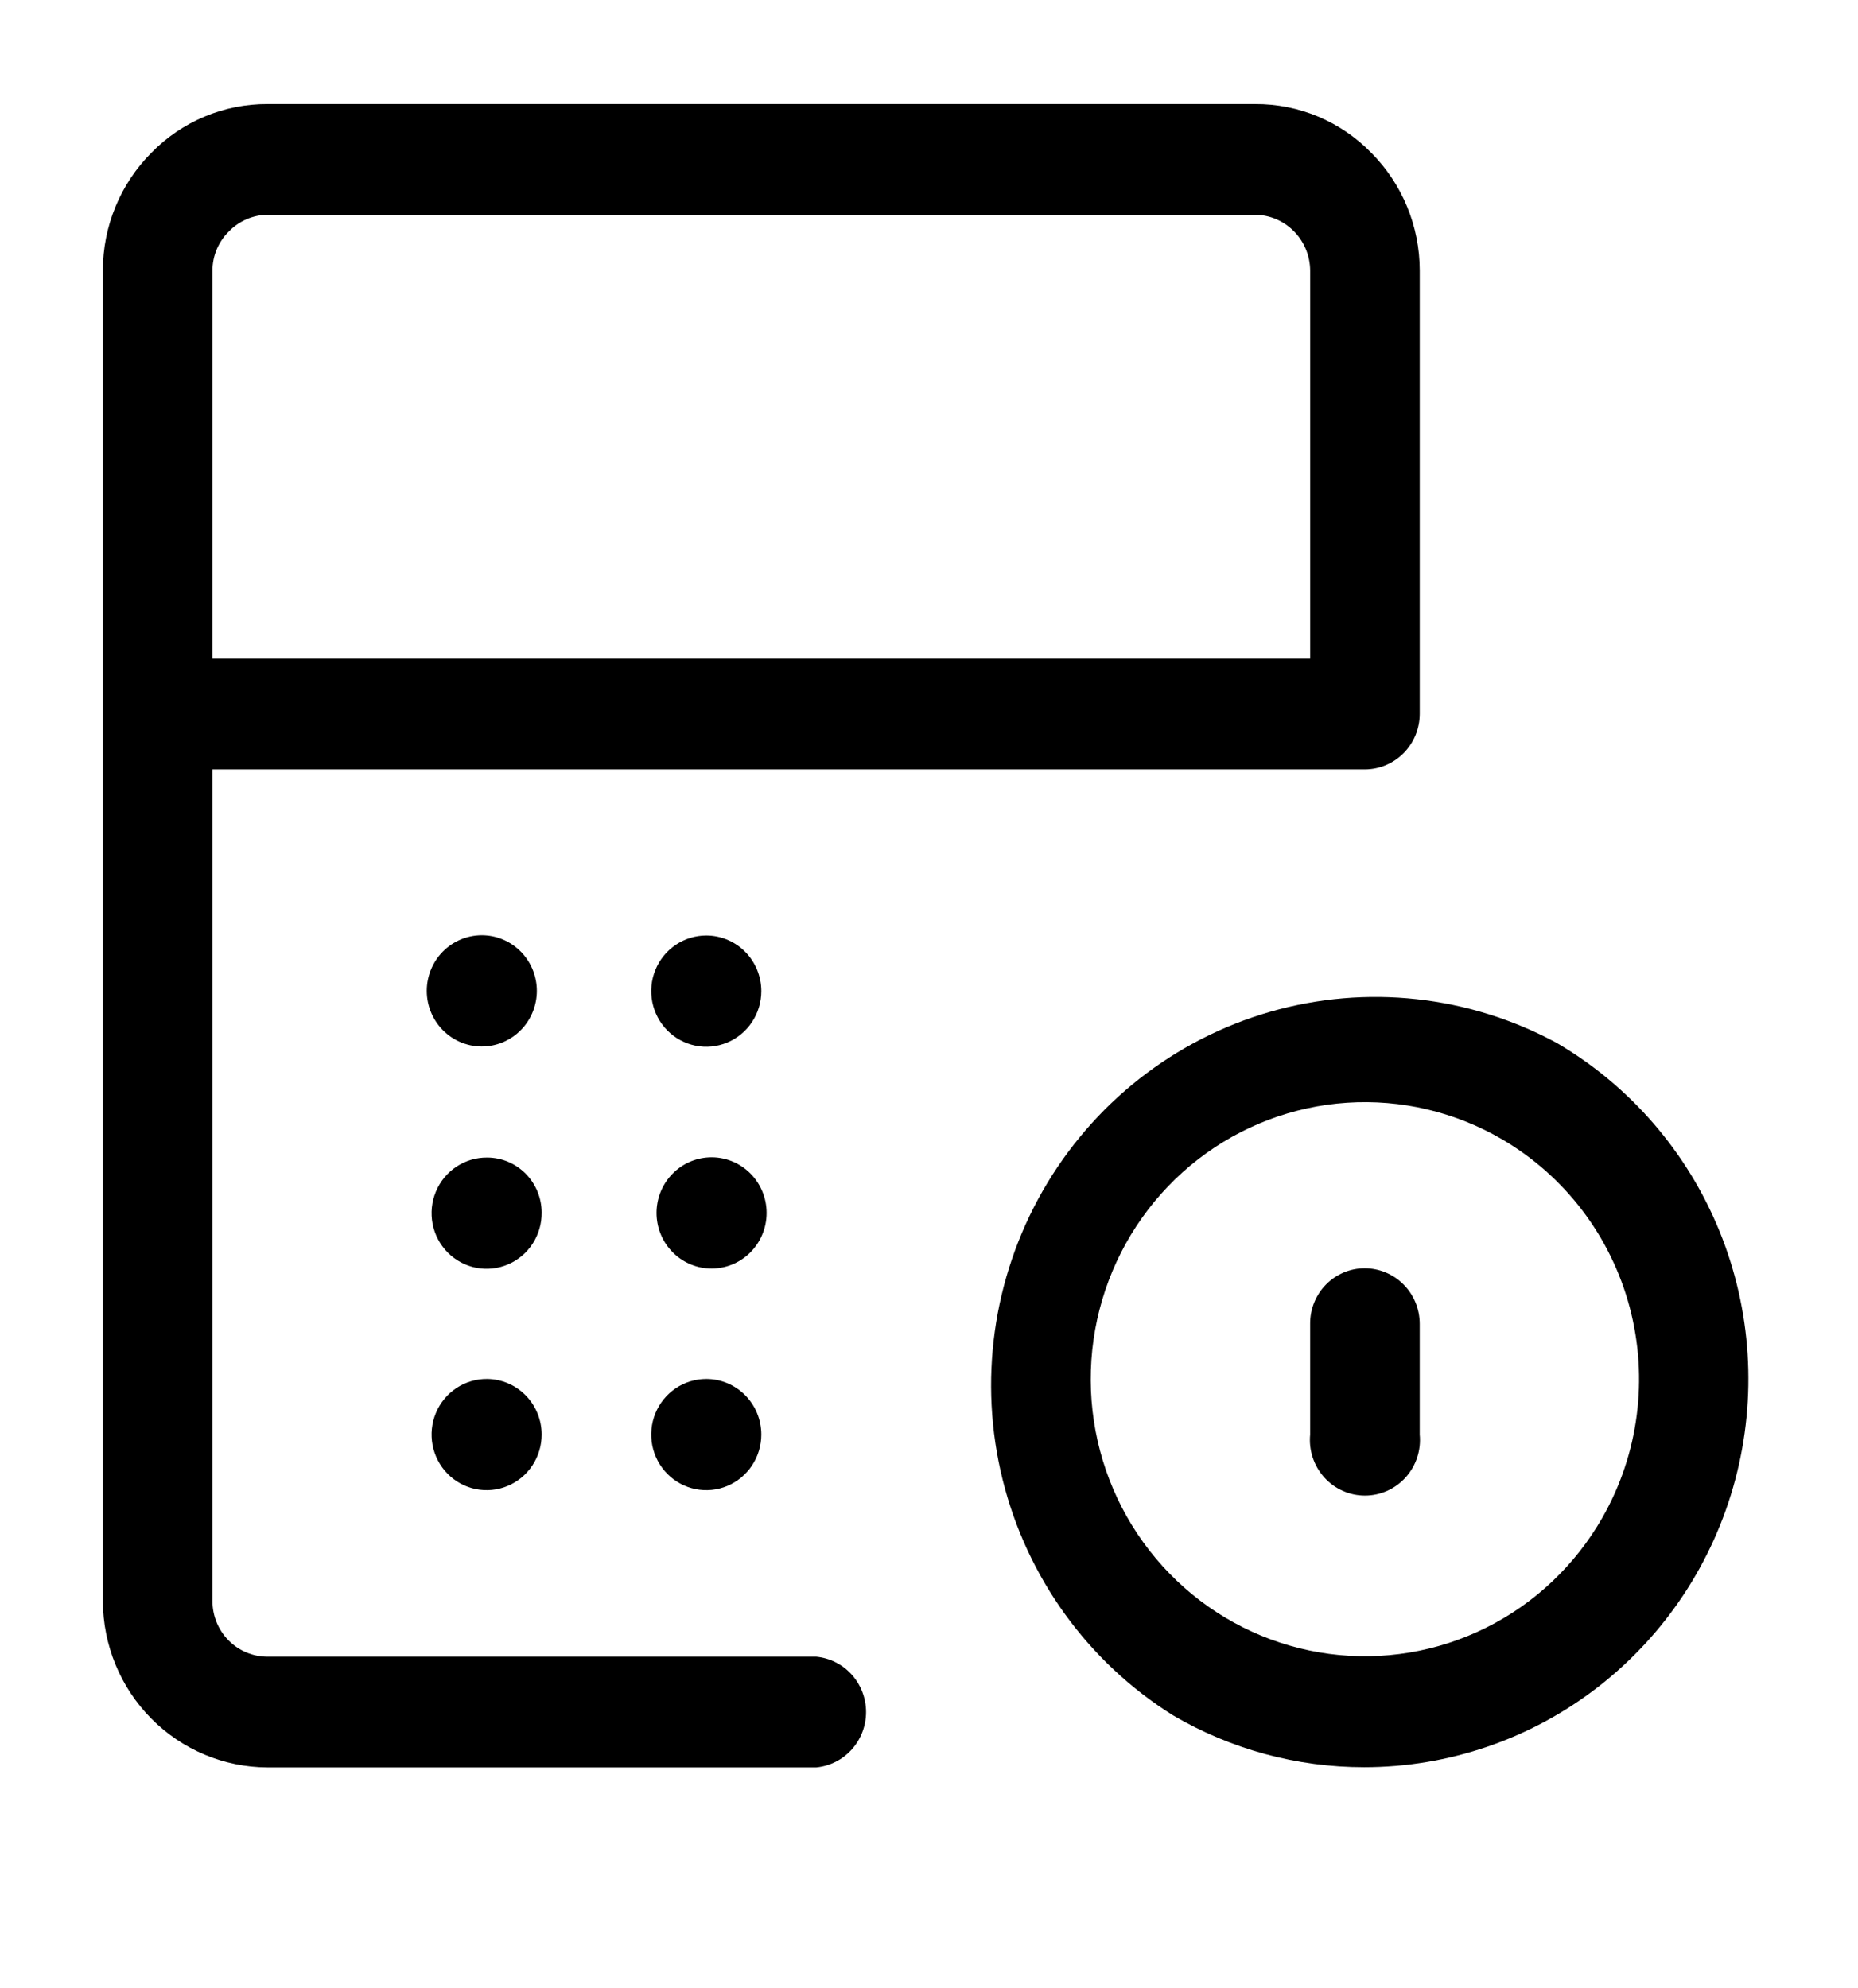 <svg width="171" height="183" viewBox="0 0 171 183" fill="none" xmlns="http://www.w3.org/2000/svg">
<g clip-path="url(#clip0_639_6465)">
<path d="M65 86.102C63.998 86.102 63.019 86.402 62.186 86.964C61.353 87.527 60.704 88.326 60.32 89.262C59.937 90.197 59.837 91.226 60.032 92.219C60.228 93.212 60.71 94.124 61.419 94.84C62.127 95.556 63.029 96.043 64.012 96.241C64.995 96.439 66.013 96.337 66.939 95.95C67.865 95.562 68.656 94.906 69.212 94.064C69.769 93.223 70.066 92.233 70.066 91.221C70.066 89.863 69.532 88.561 68.582 87.601C67.632 86.641 66.344 86.102 65 86.102Z" fill="black"/>
<path d="M44.832 86.102C44.129 86.033 43.419 86.114 42.749 86.338C42.078 86.563 41.462 86.927 40.939 87.407C40.416 87.886 39.998 88.472 39.711 89.124C39.425 89.777 39.278 90.483 39.278 91.197C39.278 91.911 39.425 92.617 39.711 93.27C39.998 93.922 40.416 94.508 40.939 94.987C41.462 95.467 42.078 95.831 42.749 96.056C43.419 96.281 44.129 96.361 44.832 96.292C46.085 96.169 47.248 95.579 48.094 94.638C48.94 93.696 49.409 92.469 49.409 91.197C49.409 89.925 48.94 88.698 48.094 87.757C47.248 86.815 46.085 86.225 44.832 86.102Z" fill="black"/>
<path d="M65 106.54C63.747 106.662 62.585 107.252 61.739 108.194C60.893 109.136 60.424 110.362 60.424 111.635C60.424 112.907 60.893 114.133 61.739 115.075C62.585 116.017 63.747 116.607 65 116.73C65.704 116.798 66.413 116.718 67.084 116.493C67.754 116.269 68.371 115.905 68.894 115.425C69.417 114.945 69.835 114.36 70.121 113.707C70.407 113.054 70.555 112.348 70.555 111.635C70.555 110.921 70.407 110.215 70.121 109.562C69.835 108.909 69.417 108.324 68.894 107.844C68.371 107.364 67.754 107 67.084 106.776C66.413 106.551 65.704 106.471 65 106.54Z" fill="black"/>
<path d="M44.833 106.539C43.827 106.53 42.841 106.823 42.001 107.382C41.16 107.941 40.504 108.74 40.115 109.677C39.725 110.614 39.621 111.648 39.815 112.645C40.009 113.642 40.492 114.559 41.204 115.278C41.915 115.996 42.822 116.485 43.809 116.681C44.796 116.877 45.818 116.771 46.746 116.378C47.673 115.985 48.464 115.321 49.017 114.472C49.57 113.623 49.86 112.627 49.851 111.61C49.851 110.265 49.322 108.976 48.381 108.025C47.44 107.074 46.164 106.539 44.833 106.539Z" fill="black"/>
<path d="M65 126.914C63.998 126.914 63.019 127.214 62.186 127.777C61.353 128.339 60.704 129.139 60.32 130.074C59.937 131.009 59.837 132.039 60.032 133.032C60.228 134.025 60.71 134.937 61.419 135.653C62.127 136.368 63.029 136.856 64.012 137.054C64.995 137.251 66.013 137.15 66.939 136.762C67.865 136.375 68.656 135.719 69.212 134.877C69.769 134.035 70.066 133.045 70.066 132.033C70.066 130.675 69.532 129.373 68.582 128.413C67.632 127.453 66.344 126.914 65 126.914Z" fill="black"/>
<path d="M44.833 126.914C43.829 126.905 42.845 127.197 42.006 127.754C41.167 128.31 40.51 129.106 40.119 130.041C39.729 130.975 39.622 132.006 39.812 133.002C40.002 133.998 40.48 134.915 41.187 135.636C41.894 136.356 42.796 136.849 43.78 137.05C44.764 137.251 45.785 137.153 46.713 136.767C47.641 136.381 48.435 135.725 48.994 134.882C49.553 134.039 49.851 133.048 49.851 132.033C49.851 130.684 49.324 129.389 48.384 128.43C47.445 127.472 46.168 126.927 44.833 126.914Z" fill="black"/>
<path d="M143.305 96.007C135.21 91.616 125.741 90.581 116.903 93.121C108.066 95.662 100.554 101.578 95.958 109.618C91.362 117.657 90.042 127.189 92.279 136.194C94.515 145.199 100.132 152.972 107.941 157.865C113.29 161.003 119.366 162.653 125.552 162.649C133.329 162.648 140.889 160.057 147.061 155.276C153.234 150.495 157.675 143.791 159.696 136.202C161.718 128.613 161.208 120.563 158.245 113.296C155.281 106.03 150.031 99.954 143.305 96.007ZM147.471 139.686C144.976 144.054 141.255 147.576 136.779 149.807C132.302 152.037 127.272 152.877 122.324 152.218C117.375 151.56 112.732 149.434 108.979 146.108C105.227 142.782 102.535 138.407 101.244 133.535C99.952 128.663 100.12 123.514 101.724 118.738C103.329 113.963 106.3 109.775 110.26 106.705C114.22 103.636 118.992 101.822 123.972 101.493C128.953 101.164 133.918 102.335 138.239 104.858C144.033 108.24 148.261 113.809 149.992 120.34C151.723 126.871 150.816 133.83 147.471 139.686Z" fill="black"/>
<path d="M75.131 152.478H24.617C23.952 152.478 23.293 152.345 22.679 152.088C22.064 151.831 21.506 151.454 21.035 150.978C20.565 150.503 20.192 149.939 19.937 149.318C19.683 148.697 19.552 148.031 19.552 147.359V70.814H125.598C126.941 70.814 128.23 70.275 129.18 69.315C130.13 68.355 130.664 67.053 130.664 65.695V24.887C130.663 22.878 130.269 20.888 129.506 19.033C128.742 17.177 127.623 15.493 126.213 14.075C124.819 12.64 123.153 11.502 121.315 10.73C119.477 9.958 117.505 9.566 115.514 9.578H24.617C22.627 9.569 20.655 9.961 18.818 10.734C16.98 11.506 15.314 12.642 13.918 14.075C12.508 15.493 11.39 17.177 10.626 19.033C9.862 20.888 9.469 22.878 9.468 24.887V147.359C9.48 151.415 11.081 155.302 13.919 158.17C16.757 161.038 20.603 162.655 24.617 162.668H75.131C76.384 162.545 77.547 161.955 78.393 161.013C79.239 160.071 79.708 158.845 79.708 157.573C79.708 156.301 79.239 155.074 78.393 154.132C77.547 153.19 76.384 152.6 75.131 152.478ZM21.067 21.299C22.004 20.335 23.28 19.785 24.617 19.768H115.514C116.854 19.781 118.135 20.324 119.082 21.282C120.03 22.239 120.567 23.534 120.58 24.887V60.624H19.552V24.887C19.555 24.217 19.69 23.555 19.951 22.939C20.211 22.323 20.59 21.765 21.067 21.299Z" fill="black"/>
<path d="M125.598 116.727C124.935 116.727 124.278 116.859 123.666 117.117C123.054 117.375 122.499 117.753 122.032 118.229C121.566 118.705 121.197 119.269 120.948 119.89C120.698 120.511 120.573 121.176 120.579 121.845V132.035C120.511 132.746 120.591 133.463 120.813 134.141C121.036 134.818 121.396 135.442 121.871 135.97C122.345 136.499 122.924 136.921 123.57 137.21C124.216 137.499 124.915 137.649 125.621 137.649C126.328 137.649 127.027 137.499 127.672 137.21C128.318 136.921 128.897 136.499 129.372 135.97C129.847 135.442 130.207 134.818 130.43 134.141C130.652 133.463 130.732 132.746 130.663 132.035V121.845C130.663 120.488 130.13 119.186 129.18 118.226C128.23 117.266 126.941 116.727 125.598 116.727Z" fill="black"/>
</g>
<defs>
<clipPath id="clip0_639_6465">
<rect width="170.431" height="182.391" fill="white"/>
</clipPath>
</defs>
</svg>
